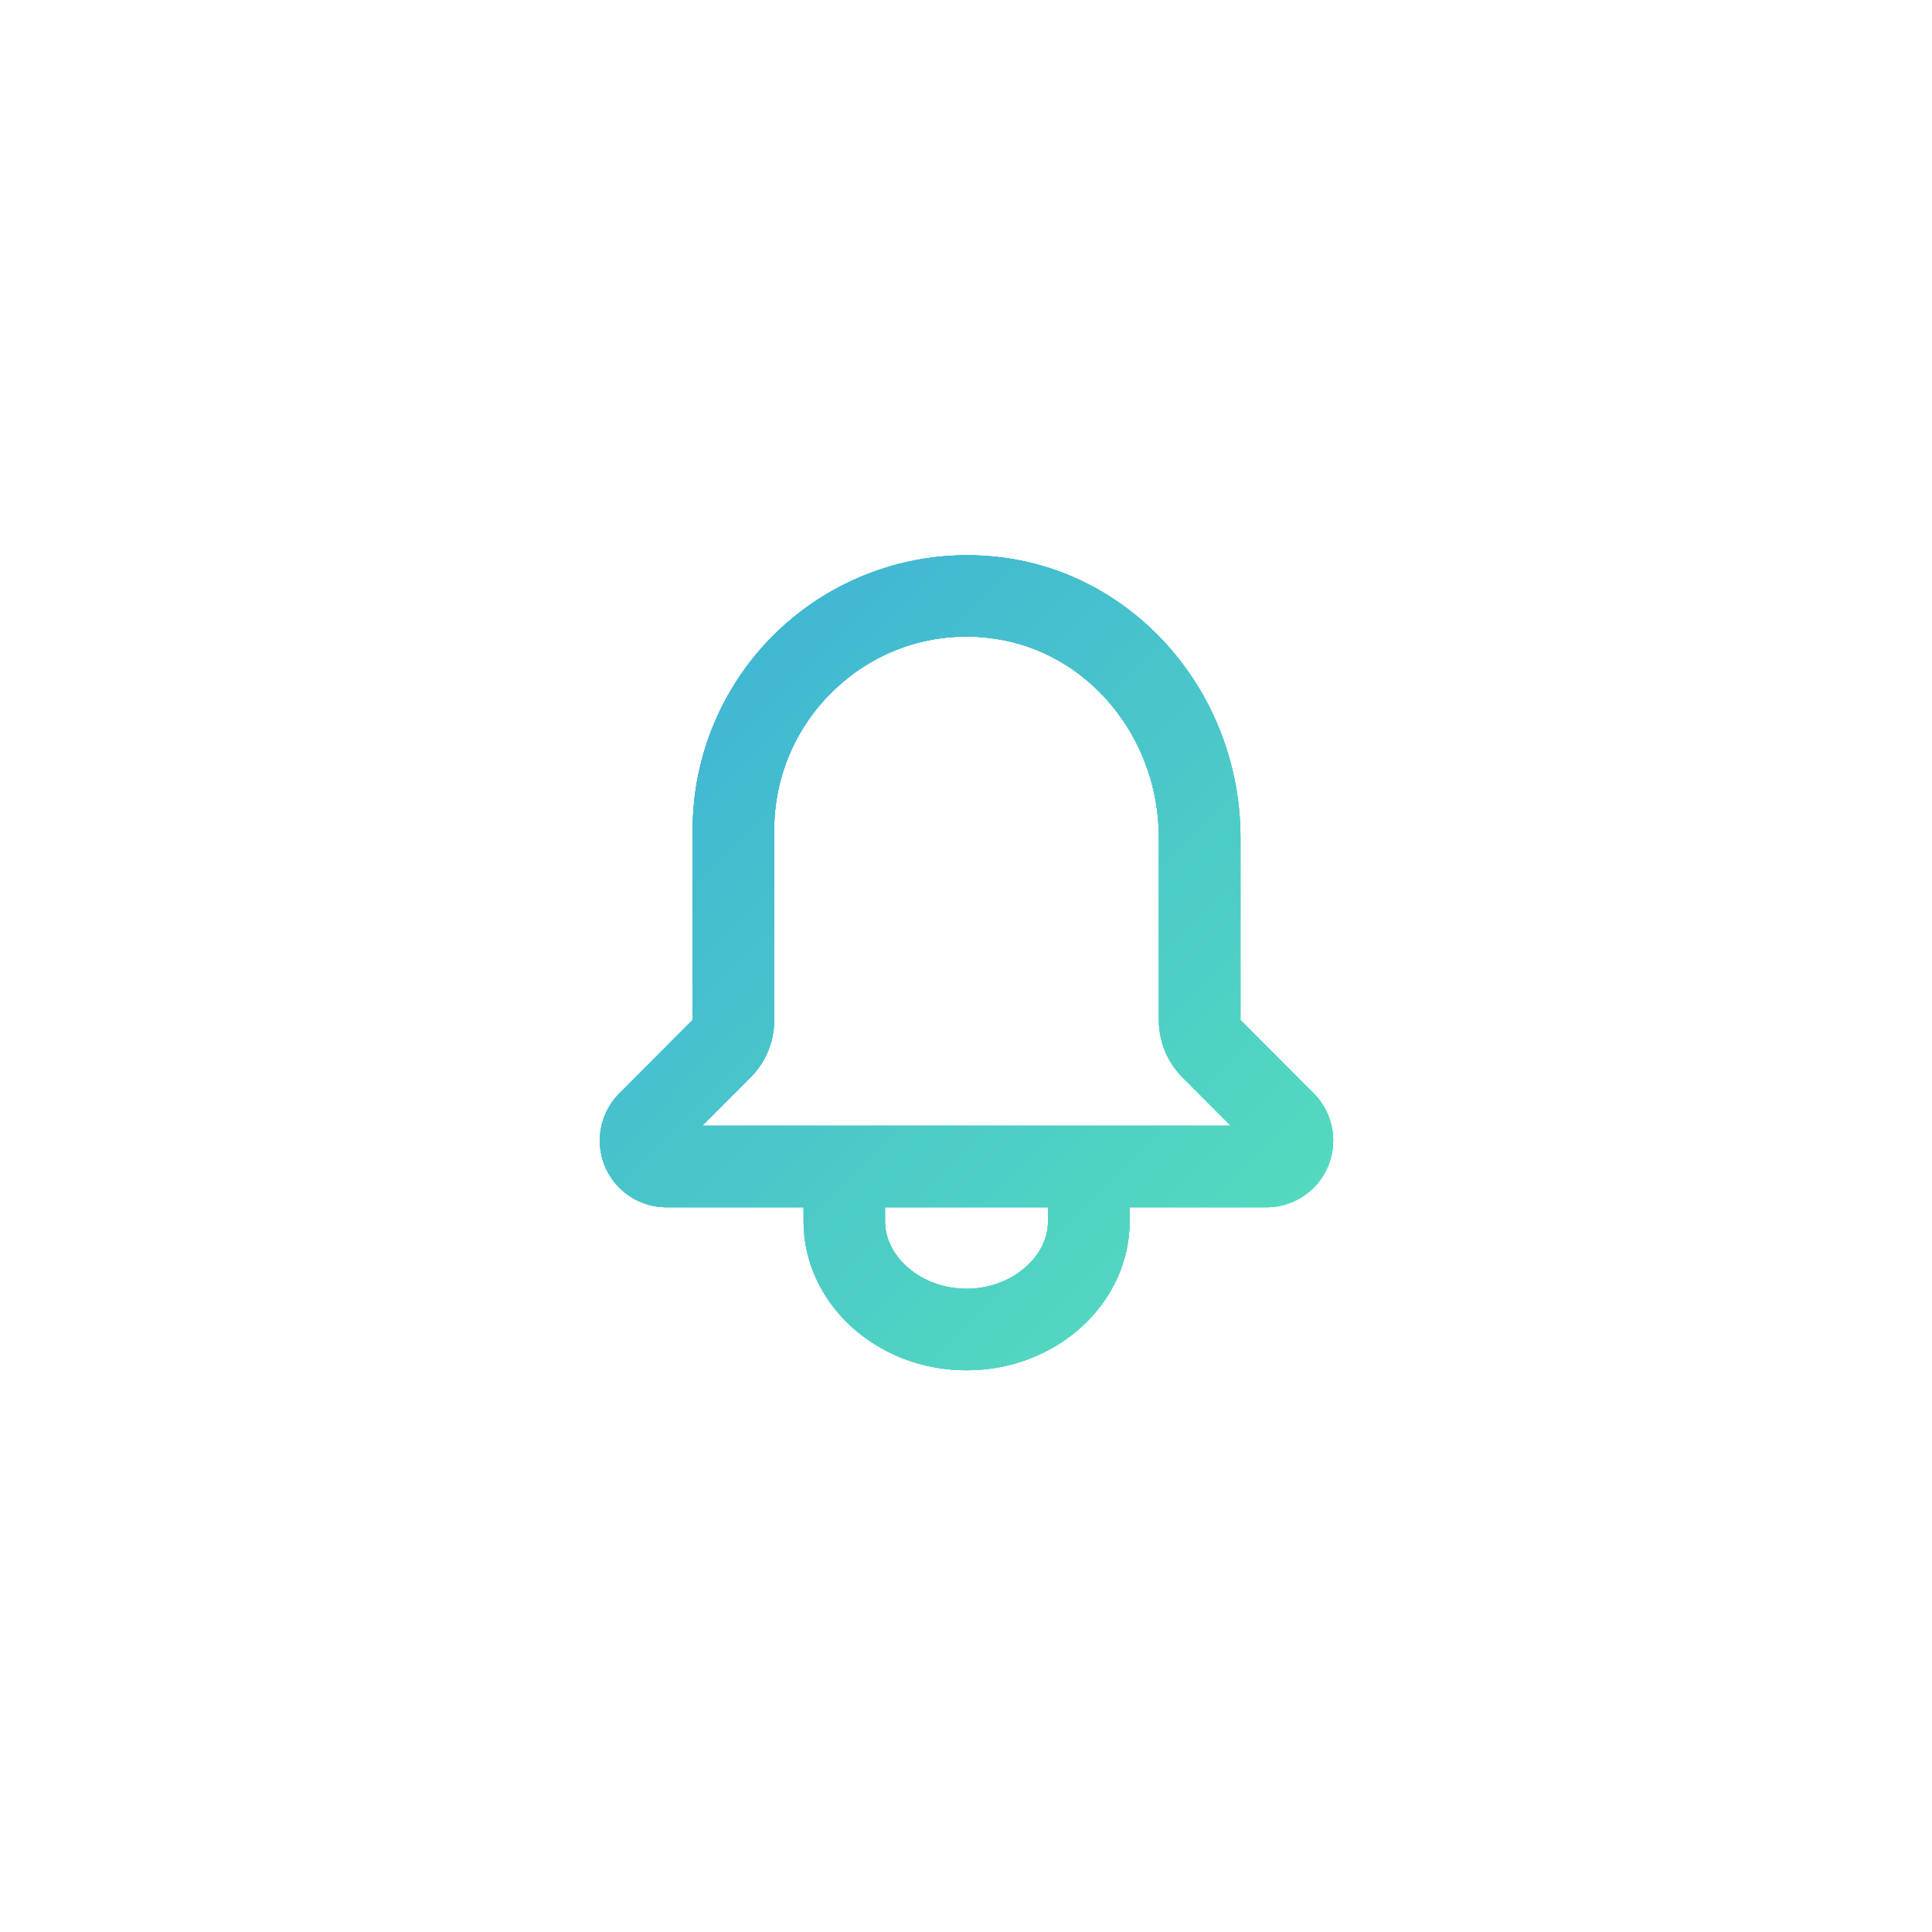 <svg id="Calque_1" data-name="Calque 1" xmlns="http://www.w3.org/2000/svg" xmlns:xlink="http://www.w3.org/1999/xlink" viewBox="0 0 1080 1080"><defs><style>.cls-1,.cls-4{fill:url(#Dégradé_sans_nom_148);}.cls-1{clip-rule:evenodd;}.cls-2{fill:url(#Dégradé_sans_nom_148-2);}.cls-3{fill:url(#Dégradé_sans_nom_148-3);}.cls-4{fill-rule:evenodd;}.cls-5{clip-path:url(#clip-path);}.cls-6{isolation:isolate;}.cls-7{clip-path:url(#clip-path-2);}.cls-8{clip-path:url(#clip-path-3);}.cls-9{fill:url(#Dégradé_sans_nom_148-7);}</style><linearGradient id="Dégradé_sans_nom_148" x1="387.34" y1="400.16" x2="692.77" y2="705.59" gradientUnits="userSpaceOnUse"><stop offset="0" stop-color="#36a3de"/><stop offset="1" stop-color="#5eecb4"/></linearGradient><linearGradient id="Dégradé_sans_nom_148-2" x1="192.86" y1="202.12" x2="864.96" y2="874.22" xlink:href="#Dégradé_sans_nom_148"/><linearGradient id="Dégradé_sans_nom_148-3" x1="306.77" y1="293.25" x2="773.82" y2="760.3" xlink:href="#Dégradé_sans_nom_148"/><clipPath id="clip-path"><path class="cls-1" d="M734.42,611.26l-41-41.1V468.39c0-79.31-57-146.68-132.6-156.68A153.47,153.47,0,0,0,387.21,463.6l0,106.56-41,41.1a37.27,37.27,0,0,0,26.38,63.61h76.62v7.77c0,46,40.87,83.36,91.13,83.36s91.13-37.39,91.13-83.36v-7.77H708a37.29,37.29,0,0,0,26.38-63.61ZM585.86,682.64c0,20.48-20.87,37.79-45.57,37.79s-45.57-17.31-45.57-37.79v-7.77h91.14ZM392.54,629.3l26.89-26.93a45.26,45.26,0,0,0,13.35-32.21V463.6a107.79,107.79,0,0,1,36.91-81,106.15,106.15,0,0,1,85.13-25.73c53,7,93,55,93,111.53V570.16a45.24,45.24,0,0,0,13.33,32.19l26.91,26.95Z"/></clipPath><clipPath id="clip-path-2"><rect class="cls-2" x="198.55" y="196.43" width="660.7" height="683.49"/></clipPath><clipPath id="clip-path-3"><rect class="cls-3" x="312.47" y="287.56" width="455.66" height="478.44"/></clipPath><linearGradient id="Dégradé_sans_nom_148-7" x1="209.93" y1="207.84" x2="870.62" y2="868.53" xlink:href="#Dégradé_sans_nom_148"/></defs><path class="cls-4" d="M734.42,611.26l-41-41.1V468.39c0-79.31-57-146.68-132.6-156.68A153.47,153.47,0,0,0,387.21,463.6l0,106.56-41,41.1a37.27,37.27,0,0,0,26.38,63.61h76.62v7.77c0,46,40.87,83.36,91.13,83.36s91.13-37.39,91.13-83.36v-7.77H708a37.29,37.29,0,0,0,26.38-63.61ZM585.86,682.64c0,20.48-20.87,37.79-45.57,37.79s-45.57-17.31-45.57-37.79v-7.77h91.14ZM392.54,629.3l26.89-26.93a45.26,45.26,0,0,0,13.35-32.21V463.6a107.79,107.79,0,0,1,36.91-81,106.15,106.15,0,0,1,85.13-25.73c53,7,93,55,93,111.53V570.16a45.24,45.24,0,0,0,13.33,32.19l26.91,26.95Z"/><g class="cls-5"><g class="cls-6"><rect class="cls-2" x="198.55" y="196.43" width="660.7" height="683.49"/><g class="cls-7"><rect class="cls-3" x="312.47" y="287.56" width="455.66" height="478.44"/><g class="cls-8"><rect class="cls-9" x="221.32" y="196.45" width="637.91" height="683.46"/></g></g></g></g></svg>